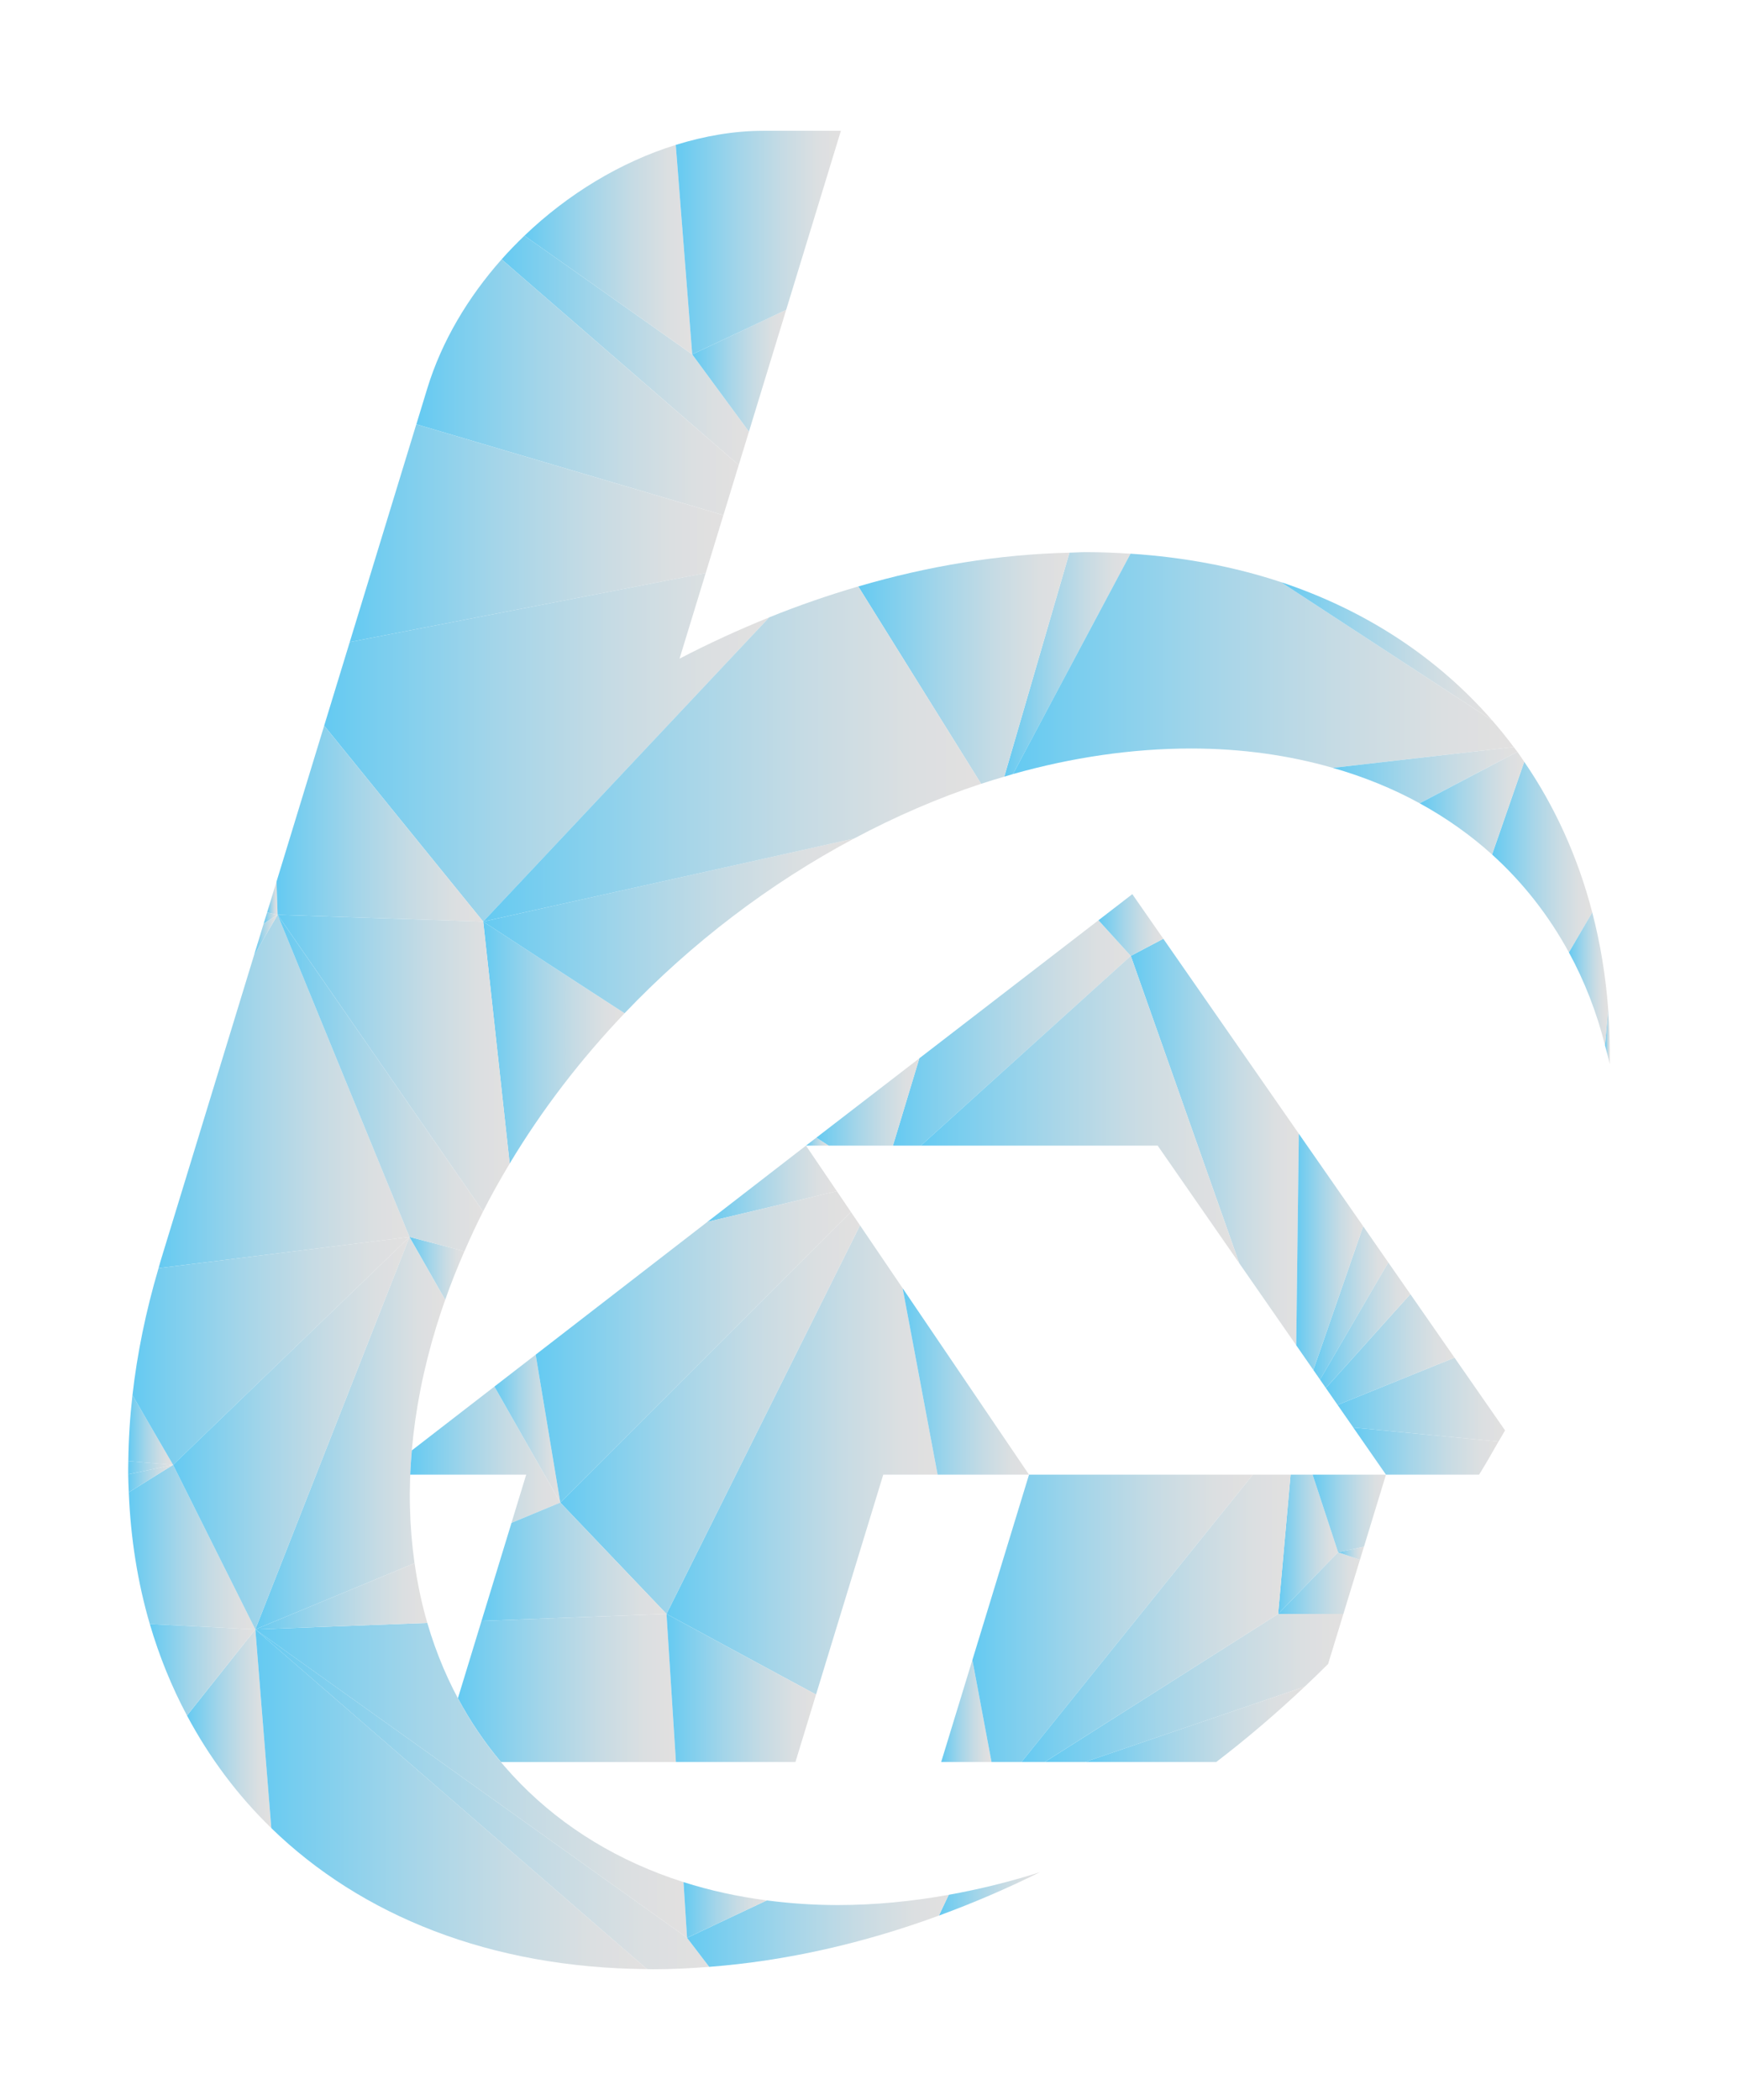 <?xml version="1.0" encoding="utf-8"?>
<!-- Generator: Adobe Illustrator 24.3.0, SVG Export Plug-In . SVG Version: 6.00 Build 0)  -->
<svg version="1.1" id="Layer_1" xmlns="http://www.w3.org/2000/svg" xmlns:xlink="http://www.w3.org/1999/xlink" x="0px" y="0px"
	 viewBox="0 0 562.88 679.98" style="enable-background:new 0 0 562.88 679.98;" xml:space="preserve">
<style type="text/css">
	.st0{fill:url(#SVGID_1_);}
	.st1{fill:url(#SVGID_2_);}
	.st2{fill:url(#SVGID_3_);}
	.st3{fill:url(#SVGID_4_);}
	.st4{fill:url(#SVGID_5_);}
	.st5{fill:url(#SVGID_6_);}
	.st6{fill:url(#SVGID_7_);}
	.st7{fill:url(#SVGID_8_);}
	.st8{fill:url(#SVGID_9_);}
	.st9{fill:url(#SVGID_10_);}
	.st10{fill:url(#SVGID_11_);}
	.st11{fill:url(#SVGID_12_);}
	.st12{fill:url(#SVGID_13_);}
	.st13{fill:url(#SVGID_14_);}
	.st14{fill:url(#SVGID_15_);}
	.st15{fill:url(#SVGID_16_);}
	.st16{fill:url(#SVGID_17_);}
	.st17{fill:url(#SVGID_18_);}
	.st18{fill:url(#SVGID_19_);}
	.st19{fill:url(#SVGID_20_);}
	.st20{fill:url(#SVGID_21_);}
	.st21{fill:url(#SVGID_22_);}
	.st22{fill:url(#SVGID_23_);}
	.st23{fill:url(#SVGID_24_);}
	.st24{fill:url(#SVGID_25_);}
	.st25{fill:url(#SVGID_26_);}
	.st26{fill:url(#SVGID_27_);}
	.st27{fill:url(#SVGID_28_);}
	.st28{fill:url(#SVGID_29_);}
	.st29{fill:url(#SVGID_30_);}
	.st30{fill:url(#SVGID_31_);}
	.st31{fill:url(#SVGID_32_);}
	.st32{fill:url(#SVGID_33_);}
	.st33{fill:url(#SVGID_34_);}
	.st34{fill:url(#SVGID_35_);}
	.st35{fill:url(#SVGID_36_);}
	.st36{fill:url(#SVGID_37_);}
	.st37{fill:url(#SVGID_38_);}
	.st38{fill:url(#SVGID_39_);}
	.st39{fill:url(#SVGID_40_);}
	.st40{fill:url(#SVGID_41_);}
	.st41{fill:url(#SVGID_42_);}
	.st42{fill:url(#SVGID_43_);}
	.st43{fill:url(#SVGID_44_);}
	.st44{fill:url(#SVGID_45_);}
	.st45{fill:url(#SVGID_46_);}
	.st46{fill:url(#SVGID_47_);}
	.st47{fill:url(#SVGID_48_);}
	.st48{fill:url(#SVGID_49_);}
	.st49{fill:url(#SVGID_50_);}
	.st50{fill:url(#SVGID_51_);}
	.st51{fill:url(#SVGID_52_);}
	.st52{fill:url(#SVGID_53_);}
	.st53{fill:url(#SVGID_54_);}
	.st54{fill:url(#SVGID_55_);}
	.st55{fill:url(#SVGID_56_);}
	.st56{fill:url(#SVGID_57_);}
	.st57{fill:url(#SVGID_58_);}
	.st58{fill:url(#SVGID_59_);}
	.st59{fill:url(#SVGID_60_);}
	.st60{fill:url(#SVGID_61_);}
	.st61{fill:url(#SVGID_62_);}
	.st62{fill:url(#SVGID_63_);}
	.st63{fill:url(#SVGID_64_);}
	.st64{fill:url(#SVGID_65_);}
	.st65{fill:url(#SVGID_66_);}
	.st66{fill:url(#SVGID_67_);}
	.st67{fill:url(#SVGID_68_);}
	.st68{fill:url(#SVGID_69_);}
	.st69{fill:url(#SVGID_70_);}
	.st70{fill:url(#SVGID_71_);}
	.st71{fill:url(#SVGID_72_);}
	.st72{fill:url(#SVGID_73_);}
	.st73{fill:url(#SVGID_74_);}
	.st74{fill:url(#SVGID_75_);}
	.st75{fill:url(#SVGID_76_);}
</style>
<g>
	<linearGradient id="SVGID_1_" gradientUnits="userSpaceOnUse" x1="86.503" y1="290.837" x2="89.906" y2="290.837">
		<stop  offset="0" style="stop-color:#64CAF2"/>
		<stop  offset="0.1" style="stop-color:#76CDEF"/>
		<stop  offset="0.389" style="stop-color:#A4D5E9"/>
		<stop  offset="0.647" style="stop-color:#C6DBE4"/>
		<stop  offset="0.859" style="stop-color:#DBDFE1"/>
		<stop  offset="1" style="stop-color:#E2E0E0"/>
	</linearGradient>
	<polygon class="st0" points="89.55,285.48 86.5,295.45 89.91,296.19 	"/>
	<linearGradient id="SVGID_2_" gradientUnits="userSpaceOnUse" x1="85.385" y1="297.275" x2="89.906" y2="297.275">
		<stop  offset="0" style="stop-color:#64CAF2"/>
		<stop  offset="0.1" style="stop-color:#76CDEF"/>
		<stop  offset="0.389" style="stop-color:#A4D5E9"/>
		<stop  offset="0.647" style="stop-color:#C6DBE4"/>
		<stop  offset="0.859" style="stop-color:#DBDFE1"/>
		<stop  offset="1" style="stop-color:#E2E0E0"/>
	</linearGradient>
	<polygon class="st1" points="86.5,295.45 85.38,299.1 89.91,296.19 	"/>
	<linearGradient id="SVGID_3_" gradientUnits="userSpaceOnUse" x1="41.561" y1="463.027" x2="56.059" y2="463.027">
		<stop  offset="0" style="stop-color:#64CAF2"/>
		<stop  offset="0.1" style="stop-color:#76CDEF"/>
		<stop  offset="0.389" style="stop-color:#A4D5E9"/>
		<stop  offset="0.647" style="stop-color:#C6DBE4"/>
		<stop  offset="0.859" style="stop-color:#DBDFE1"/>
		<stop  offset="1" style="stop-color:#E2E0E0"/>
	</linearGradient>
	<path class="st2" d="M42.9,451.75c-0.82,7.24-1.26,14.35-1.34,21.34l14.5,1.23L42.9,451.75z"/>
	<linearGradient id="SVGID_4_" gradientUnits="userSpaceOnUse" x1="433.202" y1="453.177" x2="487.442" y2="453.177">
		<stop  offset="0" style="stop-color:#64CAF2"/>
		<stop  offset="0.1" style="stop-color:#76CDEF"/>
		<stop  offset="0.389" style="stop-color:#A4D5E9"/>
		<stop  offset="0.647" style="stop-color:#C6DBE4"/>
		<stop  offset="0.859" style="stop-color:#DBDFE1"/>
		<stop  offset="1" style="stop-color:#E2E0E0"/>
	</linearGradient>
	<path class="st3" d="M438.3,462.24l47.03,4.51c0.69-1.21,1.44-2.39,2.11-3.6l-16.37-23.55l-37.87,15.3L438.3,462.24z"/>
	<linearGradient id="SVGID_5_" gradientUnits="userSpaceOnUse" x1="519.823" y1="335.664" x2="521.365" y2="335.664">
		<stop  offset="0" style="stop-color:#64CAF2"/>
		<stop  offset="0.1" style="stop-color:#76CDEF"/>
		<stop  offset="0.389" style="stop-color:#A4D5E9"/>
		<stop  offset="0.647" style="stop-color:#C6DBE4"/>
		<stop  offset="0.859" style="stop-color:#DBDFE1"/>
		<stop  offset="1" style="stop-color:#E2E0E0"/>
	</linearGradient>
	<path class="st4" d="M521.33,344.56c0.11-6.04-0.06-11.97-0.5-17.79l-1.02,11.72C520.33,340.51,520.91,342.5,521.33,344.56z"/>
	<linearGradient id="SVGID_6_" gradientUnits="userSpaceOnUse" x1="325.241" y1="215.122" x2="366.139" y2="215.122">
		<stop  offset="0" style="stop-color:#64CAF2"/>
		<stop  offset="0.1" style="stop-color:#76CDEF"/>
		<stop  offset="0.389" style="stop-color:#A4D5E9"/>
		<stop  offset="0.647" style="stop-color:#C6DBE4"/>
		<stop  offset="0.859" style="stop-color:#DBDFE1"/>
		<stop  offset="1" style="stop-color:#E2E0E0"/>
	</linearGradient>
	<path class="st5" d="M328.06,250.64l38.08-71.35c-4.77-0.31-9.59-0.51-14.53-0.51c-1.75,0-3.5,0.15-5.25,0.18l-21.11,72.52
		C326.18,251.2,327.12,250.9,328.06,250.64z"/>
	<linearGradient id="SVGID_7_" gradientUnits="userSpaceOnUse" x1="51.352" y1="353.406" x2="132.632" y2="353.406">
		<stop  offset="0" style="stop-color:#64CAF2"/>
		<stop  offset="0.1" style="stop-color:#76CDEF"/>
		<stop  offset="0.389" style="stop-color:#A4D5E9"/>
		<stop  offset="0.647" style="stop-color:#C6DBE4"/>
		<stop  offset="0.859" style="stop-color:#DBDFE1"/>
		<stop  offset="1" style="stop-color:#E2E0E0"/>
	</linearGradient>
	<path class="st6" d="M89.91,296.19l-7.65,13.14L52.03,408.2c-0.25,0.81-0.44,1.61-0.68,2.42l81.28-10.11L89.91,296.19z"/>
	<linearGradient id="SVGID_8_" gradientUnits="userSpaceOnUse" x1="82.693" y1="464.043" x2="144.188" y2="464.043">
		<stop  offset="0" style="stop-color:#64CAF2"/>
		<stop  offset="0.1" style="stop-color:#76CDEF"/>
		<stop  offset="0.389" style="stop-color:#A4D5E9"/>
		<stop  offset="0.647" style="stop-color:#C6DBE4"/>
		<stop  offset="0.859" style="stop-color:#DBDFE1"/>
		<stop  offset="1" style="stop-color:#E2E0E0"/>
	</linearGradient>
	<path class="st7" d="M82.69,527.58l51.57-21.44c-3.34-23.37-1.31-49.26,7.03-76.54c0.9-2.93,1.87-5.84,2.89-8.73l-11.56-20.35
		L82.69,527.58z"/>
	<linearGradient id="SVGID_9_" gradientUnits="userSpaceOnUse" x1="132.863" y1="471.016" x2="181.461" y2="471.016">
		<stop  offset="0" style="stop-color:#64CAF2"/>
		<stop  offset="0.1" style="stop-color:#76CDEF"/>
		<stop  offset="0.389" style="stop-color:#A4D5E9"/>
		<stop  offset="0.647" style="stop-color:#C6DBE4"/>
		<stop  offset="0.859" style="stop-color:#DBDFE1"/>
		<stop  offset="1" style="stop-color:#E2E0E0"/>
	</linearGradient>
	<path class="st8" d="M160.13,448.95l-26.74,20.67c-0.23,2.64-0.42,5.27-0.53,7.86h37.56l-4.77,15.61l15.81-6.57L160.13,448.95z"/>
	<linearGradient id="SVGID_10_" gradientUnits="userSpaceOnUse" x1="160.131" y1="462.571" x2="181.461" y2="462.571">
		<stop  offset="0" style="stop-color:#64CAF2"/>
		<stop  offset="0.1" style="stop-color:#76CDEF"/>
		<stop  offset="0.389" style="stop-color:#A4D5E9"/>
		<stop  offset="0.647" style="stop-color:#C6DBE4"/>
		<stop  offset="0.859" style="stop-color:#DBDFE1"/>
		<stop  offset="1" style="stop-color:#E2E0E0"/>
	</linearGradient>
	<polygon class="st9" points="173.48,438.63 160.13,448.95 181.46,486.52 	"/>
	<linearGradient id="SVGID_11_" gradientUnits="userSpaceOnUse" x1="132.632" y1="410.687" x2="150.408" y2="410.687">
		<stop  offset="0" style="stop-color:#64CAF2"/>
		<stop  offset="0.1" style="stop-color:#76CDEF"/>
		<stop  offset="0.389" style="stop-color:#A4D5E9"/>
		<stop  offset="0.647" style="stop-color:#C6DBE4"/>
		<stop  offset="0.859" style="stop-color:#DBDFE1"/>
		<stop  offset="1" style="stop-color:#E2E0E0"/>
	</linearGradient>
	<path class="st10" d="M144.19,420.86c1.86-5.3,3.96-10.53,6.22-15.71l-17.78-4.65L144.19,420.86z"/>
	<linearGradient id="SVGID_12_" gradientUnits="userSpaceOnUse" x1="304.824" y1="553.998" x2="321.119" y2="553.998">
		<stop  offset="0" style="stop-color:#64CAF2"/>
		<stop  offset="0.1" style="stop-color:#76CDEF"/>
		<stop  offset="0.389" style="stop-color:#A4D5E9"/>
		<stop  offset="0.647" style="stop-color:#C6DBE4"/>
		<stop  offset="0.859" style="stop-color:#DBDFE1"/>
		<stop  offset="1" style="stop-color:#E2E0E0"/>
	</linearGradient>
	<polygon class="st11" points="304.82,570.51 321.12,570.51 314.92,537.49 	"/>
	<linearGradient id="SVGID_13_" gradientUnits="userSpaceOnUse" x1="215.863" y1="472.714" x2="303.66" y2="472.714">
		<stop  offset="0" style="stop-color:#64CAF2"/>
		<stop  offset="0.1" style="stop-color:#76CDEF"/>
		<stop  offset="0.389" style="stop-color:#A4D5E9"/>
		<stop  offset="0.647" style="stop-color:#C6DBE4"/>
		<stop  offset="0.859" style="stop-color:#DBDFE1"/>
		<stop  offset="1" style="stop-color:#E2E0E0"/>
	</linearGradient>
	<polygon class="st12" points="278.53,396.75 215.86,522.58 264.29,548.68 286.06,477.48 303.66,477.48 292.33,417.1 	"/>
	<g>
		<linearGradient id="SVGID_14_" gradientUnits="userSpaceOnUse" x1="162.456" y1="113.447" x2="242.555" y2="113.447">
			<stop  offset="0" style="stop-color:#64CAF2"/>
			<stop  offset="0.1" style="stop-color:#76CDEF"/>
			<stop  offset="0.389" style="stop-color:#A4D5E9"/>
			<stop  offset="0.647" style="stop-color:#C6DBE4"/>
			<stop  offset="0.859" style="stop-color:#DBDFE1"/>
			<stop  offset="1" style="stop-color:#E2E0E0"/>
		</linearGradient>
		<path class="st13" d="M242.56,139.76l-18.37-25.01l-54.35-38.43c-2.56,2.46-5.03,5-7.38,7.65l76.79,66.6L242.56,139.76z"/>
		<linearGradient id="SVGID_15_" gradientUnits="userSpaceOnUse" x1="82.258" y1="302.762" x2="89.906" y2="302.762">
			<stop  offset="0" style="stop-color:#64CAF2"/>
			<stop  offset="0.1" style="stop-color:#76CDEF"/>
			<stop  offset="0.389" style="stop-color:#A4D5E9"/>
			<stop  offset="0.647" style="stop-color:#C6DBE4"/>
			<stop  offset="0.859" style="stop-color:#DBDFE1"/>
			<stop  offset="1" style="stop-color:#E2E0E0"/>
		</linearGradient>
		<polygon class="st14" points="85.38,299.1 82.26,309.33 89.91,296.19 		"/>
		<linearGradient id="SVGID_16_" gradientUnits="userSpaceOnUse" x1="429.404" y1="436.96" x2="471.069" y2="436.96">
			<stop  offset="0" style="stop-color:#64CAF2"/>
			<stop  offset="0.1" style="stop-color:#76CDEF"/>
			<stop  offset="0.389" style="stop-color:#A4D5E9"/>
			<stop  offset="0.647" style="stop-color:#C6DBE4"/>
			<stop  offset="0.859" style="stop-color:#DBDFE1"/>
			<stop  offset="1" style="stop-color:#E2E0E0"/>
		</linearGradient>
		<polygon class="st15" points="429.4,449.43 433.2,454.9 471.07,439.6 456.76,419.02 		"/>
		<linearGradient id="SVGID_17_" gradientUnits="userSpaceOnUse" x1="113.271" y1="172.634" x2="234.285" y2="172.634">
			<stop  offset="0" style="stop-color:#64CAF2"/>
			<stop  offset="0.1" style="stop-color:#76CDEF"/>
			<stop  offset="0.389" style="stop-color:#A4D5E9"/>
			<stop  offset="0.647" style="stop-color:#C6DBE4"/>
			<stop  offset="0.859" style="stop-color:#DBDFE1"/>
			<stop  offset="1" style="stop-color:#E2E0E0"/>
		</linearGradient>
		<polygon class="st16" points="234.28,166.81 134.83,137.38 113.27,207.89 228.56,185.53 		"/>
		<linearGradient id="SVGID_18_" gradientUnits="userSpaceOnUse" x1="42.898" y1="437.409" x2="132.632" y2="437.409">
			<stop  offset="0" style="stop-color:#64CAF2"/>
			<stop  offset="0.1" style="stop-color:#76CDEF"/>
			<stop  offset="0.389" style="stop-color:#A4D5E9"/>
			<stop  offset="0.647" style="stop-color:#C6DBE4"/>
			<stop  offset="0.859" style="stop-color:#DBDFE1"/>
			<stop  offset="1" style="stop-color:#E2E0E0"/>
		</linearGradient>
		<path class="st17" d="M132.63,400.51l-81.28,10.11c-4.15,14.05-6.94,27.79-8.45,41.13l13.16,22.56L132.63,400.51z"/>
		<linearGradient id="SVGID_19_" gradientUnits="userSpaceOnUse" x1="82.693" y1="582.601" x2="229.691" y2="582.601">
			<stop  offset="0" style="stop-color:#64CAF2"/>
			<stop  offset="0.1" style="stop-color:#76CDEF"/>
			<stop  offset="0.389" style="stop-color:#A4D5E9"/>
			<stop  offset="0.647" style="stop-color:#C6DBE4"/>
			<stop  offset="0.859" style="stop-color:#DBDFE1"/>
			<stop  offset="1" style="stop-color:#E2E0E0"/>
		</linearGradient>
		<path class="st18" d="M222.52,627.45L82.69,527.58l126.84,110c0.6,0,1.18,0.05,1.78,0.05c6.11,0,12.24-0.31,18.37-0.78
			L222.52,627.45z"/>
		<linearGradient id="SVGID_20_" gradientUnits="userSpaceOnUse" x1="304.074" y1="613.227" x2="336.789" y2="613.227">
			<stop  offset="0" style="stop-color:#64CAF2"/>
			<stop  offset="0.1" style="stop-color:#76CDEF"/>
			<stop  offset="0.389" style="stop-color:#A4D5E9"/>
			<stop  offset="0.647" style="stop-color:#C6DBE4"/>
			<stop  offset="0.859" style="stop-color:#DBDFE1"/>
			<stop  offset="1" style="stop-color:#E2E0E0"/>
		</linearGradient>
		<path class="st19" d="M336.79,606.2c-9.76,3.11-19.63,5.54-29.53,7.32l-3.19,6.74C315.14,616.2,326.08,611.52,336.79,606.2z"/>
		<linearGradient id="SVGID_21_" gradientUnits="userSpaceOnUse" x1="289.186" y1="334.456" x2="366.234" y2="334.456">
			<stop  offset="0" style="stop-color:#64CAF2"/>
			<stop  offset="0.1" style="stop-color:#76CDEF"/>
			<stop  offset="0.389" style="stop-color:#A4D5E9"/>
			<stop  offset="0.647" style="stop-color:#C6DBE4"/>
			<stop  offset="0.859" style="stop-color:#DBDFE1"/>
			<stop  offset="1" style="stop-color:#E2E0E0"/>
		</linearGradient>
		<polygon class="st20" points="298.24,370.94 366.23,309.51 355.76,297.97 297.75,342.66 289.19,370.94 		"/>
	</g>
	<linearGradient id="SVGID_22_" gradientUnits="userSpaceOnUse" x1="366.234" y1="369.778" x2="420.651" y2="369.778">
		<stop  offset="0" style="stop-color:#64CAF2"/>
		<stop  offset="0.1" style="stop-color:#76CDEF"/>
		<stop  offset="0.389" style="stop-color:#A4D5E9"/>
		<stop  offset="0.647" style="stop-color:#C6DBE4"/>
		<stop  offset="0.859" style="stop-color:#DBDFE1"/>
		<stop  offset="1" style="stop-color:#E2E0E0"/>
	</linearGradient>
	<polygon class="st21" points="401.35,409.01 419.81,435.6 420.65,367.09 376.76,303.96 366.23,309.51 	"/>
	<linearGradient id="SVGID_23_" gradientUnits="userSpaceOnUse" x1="366.234" y1="306.724" x2="376.757" y2="306.724">
		<stop  offset="0" style="stop-color:#64CAF2"/>
		<stop  offset="0.1" style="stop-color:#76CDEF"/>
		<stop  offset="0.389" style="stop-color:#A4D5E9"/>
		<stop  offset="0.647" style="stop-color:#C6DBE4"/>
		<stop  offset="0.859" style="stop-color:#DBDFE1"/>
		<stop  offset="1" style="stop-color:#E2E0E0"/>
	</linearGradient>
	<polygon class="st22" points="376.76,303.96 376.75,303.94 366.23,309.51 	"/>
	<linearGradient id="SVGID_24_" gradientUnits="userSpaceOnUse" x1="413.954" y1="500.031" x2="433.375" y2="500.031">
		<stop  offset="0" style="stop-color:#64CAF2"/>
		<stop  offset="0.1" style="stop-color:#76CDEF"/>
		<stop  offset="0.389" style="stop-color:#A4D5E9"/>
		<stop  offset="0.647" style="stop-color:#C6DBE4"/>
		<stop  offset="0.859" style="stop-color:#DBDFE1"/>
		<stop  offset="1" style="stop-color:#E2E0E0"/>
	</linearGradient>
	<polygon class="st23" points="433.37,502.61 425.11,477.48 417.98,477.48 413.95,522.58 	"/>
	<linearGradient id="SVGID_25_" gradientUnits="userSpaceOnUse" x1="328.057" y1="214.959" x2="490.233" y2="214.959">
		<stop  offset="0" style="stop-color:#64CAF2"/>
		<stop  offset="0.1" style="stop-color:#76CDEF"/>
		<stop  offset="0.389" style="stop-color:#A4D5E9"/>
		<stop  offset="0.647" style="stop-color:#C6DBE4"/>
		<stop  offset="0.859" style="stop-color:#DBDFE1"/>
		<stop  offset="1" style="stop-color:#E2E0E0"/>
	</linearGradient>
	<path class="st24" d="M385.78,242.36c16.54,0,31.85,2.24,45.88,6.27l58.57-6.76c-2.21-2.97-4.54-5.84-6.97-8.63l-68.38-44.75
		c-14.96-4.96-31.27-8.08-48.74-9.21l-38.08,71.35C347.15,245.26,366.57,242.36,385.78,242.36z"/>
	<linearGradient id="SVGID_26_" gradientUnits="userSpaceOnUse" x1="298.238" y1="359.258" x2="401.351" y2="359.258">
		<stop  offset="0" style="stop-color:#64CAF2"/>
		<stop  offset="0.1" style="stop-color:#76CDEF"/>
		<stop  offset="0.389" style="stop-color:#A4D5E9"/>
		<stop  offset="0.647" style="stop-color:#C6DBE4"/>
		<stop  offset="0.859" style="stop-color:#DBDFE1"/>
		<stop  offset="1" style="stop-color:#E2E0E0"/>
	</linearGradient>
	<polygon class="st25" points="298.24,370.94 374.93,370.94 401.35,409.01 366.23,309.51 	"/>
	<linearGradient id="SVGID_27_" gradientUnits="userSpaceOnUse" x1="413.954" y1="512.595" x2="440.443" y2="512.595">
		<stop  offset="0" style="stop-color:#64CAF2"/>
		<stop  offset="0.1" style="stop-color:#76CDEF"/>
		<stop  offset="0.389" style="stop-color:#A4D5E9"/>
		<stop  offset="0.647" style="stop-color:#C6DBE4"/>
		<stop  offset="0.859" style="stop-color:#DBDFE1"/>
		<stop  offset="1" style="stop-color:#E2E0E0"/>
	</linearGradient>
	<polygon class="st26" points="413.95,522.58 435.08,522.58 440.44,505.05 433.37,502.61 	"/>
	<linearGradient id="SVGID_28_" gradientUnits="userSpaceOnUse" x1="338.373" y1="546.547" x2="435.084" y2="546.547">
		<stop  offset="0" style="stop-color:#64CAF2"/>
		<stop  offset="0.1" style="stop-color:#76CDEF"/>
		<stop  offset="0.389" style="stop-color:#A4D5E9"/>
		<stop  offset="0.647" style="stop-color:#C6DBE4"/>
		<stop  offset="0.859" style="stop-color:#DBDFE1"/>
		<stop  offset="1" style="stop-color:#E2E0E0"/>
	</linearGradient>
	<path class="st27" d="M338.37,570.51h13.07l71.13-24.41c2.55-2.41,5.08-4.84,7.56-7.32l4.95-16.2h-21.13L338.37,570.51z"/>
	<linearGradient id="SVGID_29_" gradientUnits="userSpaceOnUse" x1="156.492" y1="337.582" x2="202.275" y2="337.582">
		<stop  offset="0" style="stop-color:#64CAF2"/>
		<stop  offset="0.1" style="stop-color:#76CDEF"/>
		<stop  offset="0.389" style="stop-color:#A4D5E9"/>
		<stop  offset="0.647" style="stop-color:#C6DBE4"/>
		<stop  offset="0.859" style="stop-color:#DBDFE1"/>
		<stop  offset="1" style="stop-color:#E2E0E0"/>
	</linearGradient>
	<path class="st28" d="M165.07,376.75c10.44-17.42,23.01-33.76,37.21-48.67l-45.78-29.67L165.07,376.75z"/>
	<linearGradient id="SVGID_30_" gradientUnits="userSpaceOnUse" x1="261.032" y1="369.643" x2="268.407" y2="369.643">
		<stop  offset="0" style="stop-color:#64CAF2"/>
		<stop  offset="0.1" style="stop-color:#76CDEF"/>
		<stop  offset="0.389" style="stop-color:#A4D5E9"/>
		<stop  offset="0.647" style="stop-color:#C6DBE4"/>
		<stop  offset="0.859" style="stop-color:#DBDFE1"/>
		<stop  offset="1" style="stop-color:#E2E0E0"/>
	</linearGradient>
	<polygon class="st29" points="264.4,368.35 261.03,370.94 268.41,370.94 	"/>
	<linearGradient id="SVGID_31_" gradientUnits="userSpaceOnUse" x1="229.096" y1="383.286" x2="271.034" y2="383.286">
		<stop  offset="0" style="stop-color:#64CAF2"/>
		<stop  offset="0.1" style="stop-color:#76CDEF"/>
		<stop  offset="0.389" style="stop-color:#A4D5E9"/>
		<stop  offset="0.647" style="stop-color:#C6DBE4"/>
		<stop  offset="0.859" style="stop-color:#DBDFE1"/>
		<stop  offset="1" style="stop-color:#E2E0E0"/>
	</linearGradient>
	<polygon class="st30" points="261.03,370.94 229.1,395.63 271.03,385.69 	"/>
	<linearGradient id="SVGID_32_" gradientUnits="userSpaceOnUse" x1="169.836" y1="80.833" x2="224.186" y2="80.833">
		<stop  offset="0" style="stop-color:#64CAF2"/>
		<stop  offset="0.1" style="stop-color:#76CDEF"/>
		<stop  offset="0.389" style="stop-color:#A4D5E9"/>
		<stop  offset="0.647" style="stop-color:#C6DBE4"/>
		<stop  offset="0.859" style="stop-color:#DBDFE1"/>
		<stop  offset="1" style="stop-color:#E2E0E0"/>
	</linearGradient>
	<path class="st31" d="M218.86,46.92c-17.87,5.55-34.94,15.91-49.02,29.4l54.35,38.43L218.86,46.92z"/>
	<linearGradient id="SVGID_33_" gradientUnits="userSpaceOnUse" x1="41.516" y1="475.231" x2="56.059" y2="475.231">
		<stop  offset="0" style="stop-color:#64CAF2"/>
		<stop  offset="0.1" style="stop-color:#76CDEF"/>
		<stop  offset="0.389" style="stop-color:#A4D5E9"/>
		<stop  offset="0.647" style="stop-color:#C6DBE4"/>
		<stop  offset="0.859" style="stop-color:#DBDFE1"/>
		<stop  offset="1" style="stop-color:#E2E0E0"/>
	</linearGradient>
	<path class="st32" d="M41.56,473.08c-0.02,1.43-0.06,2.88-0.04,4.3l14.54-3.07L41.56,473.08z"/>
	<linearGradient id="SVGID_34_" gradientUnits="userSpaceOnUse" x1="41.709" y1="500.942" x2="82.693" y2="500.942">
		<stop  offset="0" style="stop-color:#64CAF2"/>
		<stop  offset="0.1" style="stop-color:#76CDEF"/>
		<stop  offset="0.389" style="stop-color:#A4D5E9"/>
		<stop  offset="0.647" style="stop-color:#C6DBE4"/>
		<stop  offset="0.859" style="stop-color:#DBDFE1"/>
		<stop  offset="1" style="stop-color:#E2E0E0"/>
	</linearGradient>
	<path class="st33" d="M56.06,474.31l-14.35,8.89c0.6,14.98,2.89,29.26,6.81,42.65l34.17,1.72L56.06,474.31z"/>
	<linearGradient id="SVGID_35_" gradientUnits="userSpaceOnUse" x1="425.109" y1="490.043" x2="448.873" y2="490.043">
		<stop  offset="0" style="stop-color:#64CAF2"/>
		<stop  offset="0.1" style="stop-color:#76CDEF"/>
		<stop  offset="0.389" style="stop-color:#A4D5E9"/>
		<stop  offset="0.647" style="stop-color:#C6DBE4"/>
		<stop  offset="0.859" style="stop-color:#DBDFE1"/>
		<stop  offset="1" style="stop-color:#E2E0E0"/>
	</linearGradient>
	<polygon class="st34" points="433.37,502.61 441.74,500.82 448.87,477.48 425.11,477.48 	"/>
	<linearGradient id="SVGID_36_" gradientUnits="userSpaceOnUse" x1="438.296" y1="469.86" x2="485.328" y2="469.86">
		<stop  offset="0" style="stop-color:#64CAF2"/>
		<stop  offset="0.1" style="stop-color:#76CDEF"/>
		<stop  offset="0.389" style="stop-color:#A4D5E9"/>
		<stop  offset="0.647" style="stop-color:#C6DBE4"/>
		<stop  offset="0.859" style="stop-color:#DBDFE1"/>
		<stop  offset="1" style="stop-color:#E2E0E0"/>
	</linearGradient>
	<path class="st35" d="M448.87,477.48h30.16c2.2-3.53,4.24-7.13,6.29-10.73l-47.03-4.51L448.87,477.48z"/>
	<linearGradient id="SVGID_37_" gradientUnits="userSpaceOnUse" x1="224.186" y1="120.032" x2="254.616" y2="120.032">
		<stop  offset="0" style="stop-color:#64CAF2"/>
		<stop  offset="0.1" style="stop-color:#76CDEF"/>
		<stop  offset="0.389" style="stop-color:#A4D5E9"/>
		<stop  offset="0.647" style="stop-color:#C6DBE4"/>
		<stop  offset="0.859" style="stop-color:#DBDFE1"/>
		<stop  offset="1" style="stop-color:#E2E0E0"/>
	</linearGradient>
	<polygon class="st36" points="242.56,139.76 254.62,100.31 224.19,114.75 	"/>
	<linearGradient id="SVGID_38_" gradientUnits="userSpaceOnUse" x1="431.666" y1="250.976" x2="491.419" y2="250.976">
		<stop  offset="0" style="stop-color:#64CAF2"/>
		<stop  offset="0.1" style="stop-color:#76CDEF"/>
		<stop  offset="0.389" style="stop-color:#A4D5E9"/>
		<stop  offset="0.647" style="stop-color:#C6DBE4"/>
		<stop  offset="0.859" style="stop-color:#DBDFE1"/>
		<stop  offset="1" style="stop-color:#E2E0E0"/>
	</linearGradient>
	<path class="st37" d="M459.76,260.08l31.66-16.66c-0.38-0.53-0.8-1.03-1.19-1.55l-58.57,6.76
		C441.74,251.52,451.13,255.35,459.76,260.08z"/>
	<linearGradient id="SVGID_39_" gradientUnits="userSpaceOnUse" x1="355.756" y1="299.516" x2="376.746" y2="299.516">
		<stop  offset="0" style="stop-color:#64CAF2"/>
		<stop  offset="0.1" style="stop-color:#76CDEF"/>
		<stop  offset="0.389" style="stop-color:#A4D5E9"/>
		<stop  offset="0.647" style="stop-color:#C6DBE4"/>
		<stop  offset="0.859" style="stop-color:#DBDFE1"/>
		<stop  offset="1" style="stop-color:#E2E0E0"/>
	</linearGradient>
	<polygon class="st38" points="376.75,303.94 366.72,289.52 355.76,297.97 366.23,309.51 	"/>
	<linearGradient id="SVGID_40_" gradientUnits="userSpaceOnUse" x1="148.296" y1="546.547" x2="218.907" y2="546.547">
		<stop  offset="0" style="stop-color:#64CAF2"/>
		<stop  offset="0.1" style="stop-color:#76CDEF"/>
		<stop  offset="0.389" style="stop-color:#A4D5E9"/>
		<stop  offset="0.647" style="stop-color:#C6DBE4"/>
		<stop  offset="0.859" style="stop-color:#DBDFE1"/>
		<stop  offset="1" style="stop-color:#E2E0E0"/>
	</linearGradient>
	<path class="st39" d="M155.95,524.83l-7.65,25.04c3.95,7.4,8.62,14.29,13.94,20.65h56.67l-3.04-47.93L155.95,524.83z"/>
	<linearGradient id="SVGID_41_" gradientUnits="userSpaceOnUse" x1="82.693" y1="576.47" x2="222.522" y2="576.47">
		<stop  offset="0" style="stop-color:#64CAF2"/>
		<stop  offset="0.1" style="stop-color:#76CDEF"/>
		<stop  offset="0.389" style="stop-color:#A4D5E9"/>
		<stop  offset="0.647" style="stop-color:#C6DBE4"/>
		<stop  offset="0.859" style="stop-color:#DBDFE1"/>
		<stop  offset="1" style="stop-color:#E2E0E0"/>
	</linearGradient>
	<path class="st40" d="M222.52,627.45l-1.15-18.04c-41.88-13.31-71.25-43.72-82.98-83.92l-55.71,2.09L222.52,627.45z"/>
	<linearGradient id="SVGID_42_" gradientUnits="userSpaceOnUse" x1="222.522" y1="625.181" x2="307.26" y2="625.181">
		<stop  offset="0" style="stop-color:#64CAF2"/>
		<stop  offset="0.1" style="stop-color:#76CDEF"/>
		<stop  offset="0.389" style="stop-color:#A4D5E9"/>
		<stop  offset="0.647" style="stop-color:#C6DBE4"/>
		<stop  offset="0.859" style="stop-color:#DBDFE1"/>
		<stop  offset="1" style="stop-color:#E2E0E0"/>
	</linearGradient>
	<path class="st41" d="M229.69,636.85c24.96-1.92,50.01-7.64,74.38-16.59l3.19-6.74c-11.98,2.15-24.01,3.32-35.97,3.32
		c-7.93,0-15.57-0.55-22.95-1.51l-25.82,12.13L229.69,636.85z"/>
	<linearGradient id="SVGID_43_" gradientUnits="userSpaceOnUse" x1="104.994" y1="241.973" x2="249.14" y2="241.973">
		<stop  offset="0" style="stop-color:#64CAF2"/>
		<stop  offset="0.1" style="stop-color:#76CDEF"/>
		<stop  offset="0.389" style="stop-color:#A4D5E9"/>
		<stop  offset="0.647" style="stop-color:#C6DBE4"/>
		<stop  offset="0.859" style="stop-color:#DBDFE1"/>
		<stop  offset="1" style="stop-color:#E2E0E0"/>
	</linearGradient>
	<path class="st42" d="M249.14,199.89c-9.83,3.98-19.54,8.41-29.06,13.38l8.48-27.74l-115.29,22.36l-8.28,27.07l51.5,63.45
		L249.14,199.89z"/>
	<linearGradient id="SVGID_44_" gradientUnits="userSpaceOnUse" x1="218.859" y1="78.55" x2="272.335" y2="78.55">
		<stop  offset="0" style="stop-color:#64CAF2"/>
		<stop  offset="0.1" style="stop-color:#76CDEF"/>
		<stop  offset="0.389" style="stop-color:#A4D5E9"/>
		<stop  offset="0.647" style="stop-color:#C6DBE4"/>
		<stop  offset="0.859" style="stop-color:#DBDFE1"/>
		<stop  offset="1" style="stop-color:#E2E0E0"/>
	</linearGradient>
	<path class="st43" d="M254.62,100.31l17.72-57.96h-25.05c-9.48,0-19.05,1.66-28.43,4.57l5.33,67.83L254.62,100.31z"/>
	<linearGradient id="SVGID_45_" gradientUnits="userSpaceOnUse" x1="60.557" y1="559.752" x2="87.867" y2="559.752">
		<stop  offset="0" style="stop-color:#64CAF2"/>
		<stop  offset="0.1" style="stop-color:#76CDEF"/>
		<stop  offset="0.389" style="stop-color:#A4D5E9"/>
		<stop  offset="0.647" style="stop-color:#C6DBE4"/>
		<stop  offset="0.859" style="stop-color:#DBDFE1"/>
		<stop  offset="1" style="stop-color:#E2E0E0"/>
	</linearGradient>
	<path class="st44" d="M60.56,555.48c7.23,13.57,16.37,25.82,27.31,36.45l-5.17-64.35L60.56,555.48z"/>
	<linearGradient id="SVGID_46_" gradientUnits="userSpaceOnUse" x1="414.882" y1="210.866" x2="483.264" y2="210.866">
		<stop  offset="0" style="stop-color:#64CAF2"/>
		<stop  offset="0.1" style="stop-color:#76CDEF"/>
		<stop  offset="0.389" style="stop-color:#A4D5E9"/>
		<stop  offset="0.647" style="stop-color:#C6DBE4"/>
		<stop  offset="0.859" style="stop-color:#DBDFE1"/>
		<stop  offset="1" style="stop-color:#E2E0E0"/>
	</linearGradient>
	<path class="st45" d="M414.88,188.49l68.38,44.75C465.71,213.11,442.6,197.69,414.88,188.49z"/>
	<linearGradient id="SVGID_47_" gradientUnits="userSpaceOnUse" x1="277.98" y1="216.365" x2="346.355" y2="216.365">
		<stop  offset="0" style="stop-color:#64CAF2"/>
		<stop  offset="0.1" style="stop-color:#76CDEF"/>
		<stop  offset="0.389" style="stop-color:#A4D5E9"/>
		<stop  offset="0.647" style="stop-color:#C6DBE4"/>
		<stop  offset="0.859" style="stop-color:#DBDFE1"/>
		<stop  offset="1" style="stop-color:#E2E0E0"/>
	</linearGradient>
	<path class="st46" d="M325.24,251.48l21.11-72.52c-22.81,0.51-45.78,4.3-68.38,10.93l39.78,63.9
		C320.24,252.96,322.74,252.21,325.24,251.48z"/>
	<linearGradient id="SVGID_48_" gradientUnits="userSpaceOnUse" x1="89.55" y1="266.69" x2="156.492" y2="266.69">
		<stop  offset="0" style="stop-color:#64CAF2"/>
		<stop  offset="0.1" style="stop-color:#76CDEF"/>
		<stop  offset="0.389" style="stop-color:#A4D5E9"/>
		<stop  offset="0.647" style="stop-color:#C6DBE4"/>
		<stop  offset="0.859" style="stop-color:#DBDFE1"/>
		<stop  offset="1" style="stop-color:#E2E0E0"/>
	</linearGradient>
	<polygon class="st47" points="156.49,298.41 104.99,234.97 89.55,285.48 89.91,296.19 	"/>
	<linearGradient id="SVGID_49_" gradientUnits="userSpaceOnUse" x1="89.906" y1="350.676" x2="156.448" y2="350.676">
		<stop  offset="0" style="stop-color:#64CAF2"/>
		<stop  offset="0.1" style="stop-color:#76CDEF"/>
		<stop  offset="0.389" style="stop-color:#A4D5E9"/>
		<stop  offset="0.647" style="stop-color:#C6DBE4"/>
		<stop  offset="0.859" style="stop-color:#DBDFE1"/>
		<stop  offset="1" style="stop-color:#E2E0E0"/>
	</linearGradient>
	<path class="st48" d="M132.63,400.51l17.78,4.65c1.9-4.34,3.88-8.66,6.04-12.9l-66.54-96.06L132.63,400.51z"/>
	<linearGradient id="SVGID_50_" gradientUnits="userSpaceOnUse" x1="56.059" y1="464.043" x2="132.632" y2="464.043">
		<stop  offset="0" style="stop-color:#64CAF2"/>
		<stop  offset="0.1" style="stop-color:#76CDEF"/>
		<stop  offset="0.389" style="stop-color:#A4D5E9"/>
		<stop  offset="0.647" style="stop-color:#C6DBE4"/>
		<stop  offset="0.859" style="stop-color:#DBDFE1"/>
		<stop  offset="1" style="stop-color:#E2E0E0"/>
	</linearGradient>
	<polygon class="st49" points="56.06,474.31 82.69,527.58 132.63,400.51 	"/>
	<linearGradient id="SVGID_51_" gradientUnits="userSpaceOnUse" x1="215.863" y1="546.547" x2="264.292" y2="546.547">
		<stop  offset="0" style="stop-color:#64CAF2"/>
		<stop  offset="0.1" style="stop-color:#76CDEF"/>
		<stop  offset="0.389" style="stop-color:#A4D5E9"/>
		<stop  offset="0.647" style="stop-color:#C6DBE4"/>
		<stop  offset="0.859" style="stop-color:#DBDFE1"/>
		<stop  offset="1" style="stop-color:#E2E0E0"/>
	</linearGradient>
	<polygon class="st50" points="218.91,570.51 257.62,570.51 264.29,548.68 215.86,522.58 	"/>
	<linearGradient id="SVGID_52_" gradientUnits="userSpaceOnUse" x1="221.376" y1="618.431" x2="248.345" y2="618.431">
		<stop  offset="0" style="stop-color:#64CAF2"/>
		<stop  offset="0.1" style="stop-color:#76CDEF"/>
		<stop  offset="0.389" style="stop-color:#A4D5E9"/>
		<stop  offset="0.647" style="stop-color:#C6DBE4"/>
		<stop  offset="0.859" style="stop-color:#DBDFE1"/>
		<stop  offset="1" style="stop-color:#E2E0E0"/>
	</linearGradient>
	<path class="st51" d="M248.34,615.33c-9.48-1.23-18.48-3.22-26.97-5.92l1.15,18.04L248.34,615.33z"/>
	<linearGradient id="SVGID_53_" gradientUnits="userSpaceOnUse" x1="181.461" y1="457.49" x2="278.531" y2="457.49">
		<stop  offset="0" style="stop-color:#64CAF2"/>
		<stop  offset="0.1" style="stop-color:#76CDEF"/>
		<stop  offset="0.389" style="stop-color:#A4D5E9"/>
		<stop  offset="0.647" style="stop-color:#C6DBE4"/>
		<stop  offset="0.859" style="stop-color:#DBDFE1"/>
		<stop  offset="1" style="stop-color:#E2E0E0"/>
	</linearGradient>
	<polygon class="st52" points="215.86,522.58 278.53,396.75 275.58,392.4 181.46,486.52 	"/>
	<linearGradient id="SVGID_54_" gradientUnits="userSpaceOnUse" x1="156.492" y1="299.79" x2="276.612" y2="299.79">
		<stop  offset="0" style="stop-color:#64CAF2"/>
		<stop  offset="0.1" style="stop-color:#76CDEF"/>
		<stop  offset="0.389" style="stop-color:#A4D5E9"/>
		<stop  offset="0.647" style="stop-color:#C6DBE4"/>
		<stop  offset="0.859" style="stop-color:#DBDFE1"/>
		<stop  offset="1" style="stop-color:#E2E0E0"/>
	</linearGradient>
	<path class="st53" d="M202.28,328.08c21.65-22.73,47.04-42.06,74.34-56.59l-120.12,26.92L202.28,328.08z"/>
	<linearGradient id="SVGID_55_" gradientUnits="userSpaceOnUse" x1="264.402" y1="356.799" x2="297.749" y2="356.799">
		<stop  offset="0" style="stop-color:#64CAF2"/>
		<stop  offset="0.1" style="stop-color:#76CDEF"/>
		<stop  offset="0.389" style="stop-color:#A4D5E9"/>
		<stop  offset="0.647" style="stop-color:#C6DBE4"/>
		<stop  offset="0.859" style="stop-color:#DBDFE1"/>
		<stop  offset="1" style="stop-color:#E2E0E0"/>
	</linearGradient>
	<polygon class="st54" points="289.19,370.94 297.75,342.66 264.4,368.35 268.41,370.94 	"/>
	<linearGradient id="SVGID_56_" gradientUnits="userSpaceOnUse" x1="292.327" y1="447.289" x2="333.266" y2="447.289">
		<stop  offset="0" style="stop-color:#64CAF2"/>
		<stop  offset="0.1" style="stop-color:#76CDEF"/>
		<stop  offset="0.389" style="stop-color:#A4D5E9"/>
		<stop  offset="0.647" style="stop-color:#C6DBE4"/>
		<stop  offset="0.859" style="stop-color:#DBDFE1"/>
		<stop  offset="1" style="stop-color:#E2E0E0"/>
	</linearGradient>
	<polygon class="st55" points="303.66,477.48 333.27,477.48 292.33,417.1 	"/>
	<linearGradient id="SVGID_57_" gradientUnits="userSpaceOnUse" x1="314.921" y1="523.996" x2="405.773" y2="523.996">
		<stop  offset="0" style="stop-color:#64CAF2"/>
		<stop  offset="0.1" style="stop-color:#76CDEF"/>
		<stop  offset="0.389" style="stop-color:#A4D5E9"/>
		<stop  offset="0.647" style="stop-color:#C6DBE4"/>
		<stop  offset="0.859" style="stop-color:#DBDFE1"/>
		<stop  offset="1" style="stop-color:#E2E0E0"/>
	</linearGradient>
	<polygon class="st56" points="333.27,477.48 314.92,537.49 321.12,570.51 330.83,570.51 405.77,477.48 	"/>
	<linearGradient id="SVGID_58_" gradientUnits="userSpaceOnUse" x1="351.441" y1="558.305" x2="422.567" y2="558.305">
		<stop  offset="0" style="stop-color:#64CAF2"/>
		<stop  offset="0.1" style="stop-color:#76CDEF"/>
		<stop  offset="0.389" style="stop-color:#A4D5E9"/>
		<stop  offset="0.647" style="stop-color:#C6DBE4"/>
		<stop  offset="0.859" style="stop-color:#DBDFE1"/>
		<stop  offset="1" style="stop-color:#E2E0E0"/>
	</linearGradient>
	<path class="st57" d="M393.91,570.51c9.96-7.61,19.52-15.79,28.66-24.41l-71.13,24.41H393.91z"/>
	<linearGradient id="SVGID_59_" gradientUnits="userSpaceOnUse" x1="483.232" y1="277.527" x2="515.677" y2="277.527">
		<stop  offset="0" style="stop-color:#64CAF2"/>
		<stop  offset="0.1" style="stop-color:#76CDEF"/>
		<stop  offset="0.389" style="stop-color:#A4D5E9"/>
		<stop  offset="0.647" style="stop-color:#C6DBE4"/>
		<stop  offset="0.859" style="stop-color:#DBDFE1"/>
		<stop  offset="1" style="stop-color:#E2E0E0"/>
	</linearGradient>
	<path class="st58" d="M508.12,308.39l7.56-12.97c-4.65-17.89-12.09-34.27-22.03-48.76l-10.42,30.03
		C493.28,285.77,501.61,296.45,508.12,308.39z"/>
	<linearGradient id="SVGID_60_" gradientUnits="userSpaceOnUse" x1="425.348" y1="421.875" x2="449.623" y2="421.875">
		<stop  offset="0" style="stop-color:#64CAF2"/>
		<stop  offset="0.1" style="stop-color:#76CDEF"/>
		<stop  offset="0.389" style="stop-color:#A4D5E9"/>
		<stop  offset="0.647" style="stop-color:#C6DBE4"/>
		<stop  offset="0.859" style="stop-color:#DBDFE1"/>
		<stop  offset="1" style="stop-color:#E2E0E0"/>
	</linearGradient>
	<polygon class="st59" points="427.51,446.7 449.62,408.76 441.49,397.05 425.35,443.58 	"/>
	<linearGradient id="SVGID_61_" gradientUnits="userSpaceOnUse" x1="134.83" y1="125.39" x2="239.249" y2="125.39">
		<stop  offset="0" style="stop-color:#64CAF2"/>
		<stop  offset="0.1" style="stop-color:#76CDEF"/>
		<stop  offset="0.389" style="stop-color:#A4D5E9"/>
		<stop  offset="0.647" style="stop-color:#C6DBE4"/>
		<stop  offset="0.859" style="stop-color:#DBDFE1"/>
		<stop  offset="1" style="stop-color:#E2E0E0"/>
	</linearGradient>
	<path class="st60" d="M239.25,150.57l-76.79-66.6c-10.9,12.3-19.41,26.54-24.07,41.78l-3.55,11.62l99.45,29.43L239.25,150.57z"/>
	<linearGradient id="SVGID_62_" gradientUnits="userSpaceOnUse" x1="41.519" y1="478.755" x2="56.059" y2="478.755">
		<stop  offset="0" style="stop-color:#64CAF2"/>
		<stop  offset="0.1" style="stop-color:#76CDEF"/>
		<stop  offset="0.389" style="stop-color:#A4D5E9"/>
		<stop  offset="0.647" style="stop-color:#C6DBE4"/>
		<stop  offset="0.859" style="stop-color:#DBDFE1"/>
		<stop  offset="1" style="stop-color:#E2E0E0"/>
	</linearGradient>
	<path class="st61" d="M41.52,477.38c0.02,1.96,0.11,3.89,0.19,5.82l14.35-8.89L41.52,477.38z"/>
	<linearGradient id="SVGID_63_" gradientUnits="userSpaceOnUse" x1="48.522" y1="540.666" x2="82.693" y2="540.666">
		<stop  offset="0" style="stop-color:#64CAF2"/>
		<stop  offset="0.1" style="stop-color:#76CDEF"/>
		<stop  offset="0.389" style="stop-color:#A4D5E9"/>
		<stop  offset="0.647" style="stop-color:#C6DBE4"/>
		<stop  offset="0.859" style="stop-color:#DBDFE1"/>
		<stop  offset="1" style="stop-color:#E2E0E0"/>
	</linearGradient>
	<path class="st62" d="M48.52,525.85c3.06,10.44,7.09,20.34,12.04,29.62l22.14-27.9L48.52,525.85z"/>
	<linearGradient id="SVGID_64_" gradientUnits="userSpaceOnUse" x1="433.375" y1="502.936" x2="441.738" y2="502.936">
		<stop  offset="0" style="stop-color:#64CAF2"/>
		<stop  offset="0.1" style="stop-color:#76CDEF"/>
		<stop  offset="0.389" style="stop-color:#A4D5E9"/>
		<stop  offset="0.647" style="stop-color:#C6DBE4"/>
		<stop  offset="0.859" style="stop-color:#DBDFE1"/>
		<stop  offset="1" style="stop-color:#E2E0E0"/>
	</linearGradient>
	<polygon class="st63" points="440.44,505.05 441.74,500.82 433.37,502.61 	"/>
	<linearGradient id="SVGID_65_" gradientUnits="userSpaceOnUse" x1="419.808" y1="405.335" x2="441.486" y2="405.335">
		<stop  offset="0" style="stop-color:#64CAF2"/>
		<stop  offset="0.1" style="stop-color:#76CDEF"/>
		<stop  offset="0.389" style="stop-color:#A4D5E9"/>
		<stop  offset="0.647" style="stop-color:#C6DBE4"/>
		<stop  offset="0.859" style="stop-color:#DBDFE1"/>
		<stop  offset="1" style="stop-color:#E2E0E0"/>
	</linearGradient>
	<polygon class="st64" points="425.35,443.58 441.49,397.05 420.65,367.09 419.81,435.6 	"/>
	<linearGradient id="SVGID_66_" gradientUnits="userSpaceOnUse" x1="459.812" y1="260.058" x2="493.648" y2="260.058">
		<stop  offset="0" style="stop-color:#64CAF2"/>
		<stop  offset="0.1" style="stop-color:#76CDEF"/>
		<stop  offset="0.389" style="stop-color:#A4D5E9"/>
		<stop  offset="0.647" style="stop-color:#C6DBE4"/>
		<stop  offset="0.859" style="stop-color:#DBDFE1"/>
		<stop  offset="1" style="stop-color:#E2E0E0"/>
	</linearGradient>
	<path class="st65" d="M483.23,276.69l10.42-30.03c-0.74-1.08-1.46-2.18-2.23-3.24l-31.61,16.69
		C468.38,264.82,476.22,270.36,483.23,276.69z"/>
	<linearGradient id="SVGID_67_" gradientUnits="userSpaceOnUse" x1="459.761" y1="251.765" x2="491.422" y2="251.765">
		<stop  offset="0" style="stop-color:#64CAF2"/>
		<stop  offset="0.1" style="stop-color:#76CDEF"/>
		<stop  offset="0.389" style="stop-color:#A4D5E9"/>
		<stop  offset="0.647" style="stop-color:#C6DBE4"/>
		<stop  offset="0.859" style="stop-color:#DBDFE1"/>
		<stop  offset="1" style="stop-color:#E2E0E0"/>
	</linearGradient>
	<path class="st66" d="M459.81,260.11l31.61-16.69c0,0,0,0,0,0l-31.66,16.66C459.78,260.09,459.8,260.1,459.81,260.11z"/>
	<linearGradient id="SVGID_68_" gradientUnits="userSpaceOnUse" x1="89.906" y1="344.224" x2="165.066" y2="344.224">
		<stop  offset="0" style="stop-color:#64CAF2"/>
		<stop  offset="0.1" style="stop-color:#76CDEF"/>
		<stop  offset="0.389" style="stop-color:#A4D5E9"/>
		<stop  offset="0.647" style="stop-color:#C6DBE4"/>
		<stop  offset="0.859" style="stop-color:#DBDFE1"/>
		<stop  offset="1" style="stop-color:#E2E0E0"/>
	</linearGradient>
	<path class="st67" d="M89.91,296.19l66.54,96.06c2.67-5.26,5.57-10.42,8.62-15.5l-8.57-78.34L89.91,296.19z"/>
	<linearGradient id="SVGID_69_" gradientUnits="userSpaceOnUse" x1="82.693" y1="516.856" x2="138.399" y2="516.856">
		<stop  offset="0" style="stop-color:#64CAF2"/>
		<stop  offset="0.1" style="stop-color:#76CDEF"/>
		<stop  offset="0.389" style="stop-color:#A4D5E9"/>
		<stop  offset="0.647" style="stop-color:#C6DBE4"/>
		<stop  offset="0.859" style="stop-color:#DBDFE1"/>
		<stop  offset="1" style="stop-color:#E2E0E0"/>
	</linearGradient>
	<path class="st68" d="M138.4,525.49c-1.82-6.22-3.18-12.69-4.13-19.35l-51.57,21.44L138.4,525.49z"/>
	<linearGradient id="SVGID_70_" gradientUnits="userSpaceOnUse" x1="155.951" y1="505.672" x2="215.863" y2="505.672">
		<stop  offset="0" style="stop-color:#64CAF2"/>
		<stop  offset="0.1" style="stop-color:#76CDEF"/>
		<stop  offset="0.389" style="stop-color:#A4D5E9"/>
		<stop  offset="0.647" style="stop-color:#C6DBE4"/>
		<stop  offset="0.859" style="stop-color:#DBDFE1"/>
		<stop  offset="1" style="stop-color:#E2E0E0"/>
	</linearGradient>
	<polygon class="st69" points="181.46,486.52 165.66,493.09 155.95,524.83 215.86,522.58 	"/>
	<linearGradient id="SVGID_71_" gradientUnits="userSpaceOnUse" x1="82.693" y1="582.578" x2="209.535" y2="582.578">
		<stop  offset="0" style="stop-color:#64CAF2"/>
		<stop  offset="0.1" style="stop-color:#76CDEF"/>
		<stop  offset="0.389" style="stop-color:#A4D5E9"/>
		<stop  offset="0.647" style="stop-color:#C6DBE4"/>
		<stop  offset="0.859" style="stop-color:#DBDFE1"/>
		<stop  offset="1" style="stop-color:#E2E0E0"/>
	</linearGradient>
	<path class="st70" d="M87.87,591.93c29.19,28.36,70.94,45.26,121.67,45.65l-126.84-110L87.87,591.93z"/>
	<linearGradient id="SVGID_72_" gradientUnits="userSpaceOnUse" x1="156.492" y1="244.147" x2="317.757" y2="244.147">
		<stop  offset="0" style="stop-color:#64CAF2"/>
		<stop  offset="0.1" style="stop-color:#76CDEF"/>
		<stop  offset="0.389" style="stop-color:#A4D5E9"/>
		<stop  offset="0.647" style="stop-color:#C6DBE4"/>
		<stop  offset="0.859" style="stop-color:#DBDFE1"/>
		<stop  offset="1" style="stop-color:#E2E0E0"/>
	</linearGradient>
	<path class="st71" d="M276.61,271.5c13.34-7.1,27.12-13.09,41.14-17.72l-39.78-63.9c-9.7,2.85-19.33,6.16-28.84,10.01l-92.65,98.52
		L276.61,271.5z"/>
	<linearGradient id="SVGID_73_" gradientUnits="userSpaceOnUse" x1="173.48" y1="436.104" x2="275.579" y2="436.104">
		<stop  offset="0" style="stop-color:#64CAF2"/>
		<stop  offset="0.1" style="stop-color:#76CDEF"/>
		<stop  offset="0.389" style="stop-color:#A4D5E9"/>
		<stop  offset="0.647" style="stop-color:#C6DBE4"/>
		<stop  offset="0.859" style="stop-color:#DBDFE1"/>
		<stop  offset="1" style="stop-color:#E2E0E0"/>
	</linearGradient>
	<polygon class="st72" points="275.58,392.4 271.03,385.69 229.1,395.63 173.48,438.63 181.46,486.52 	"/>
	<linearGradient id="SVGID_74_" gradientUnits="userSpaceOnUse" x1="330.831" y1="523.996" x2="417.981" y2="523.996">
		<stop  offset="0" style="stop-color:#64CAF2"/>
		<stop  offset="0.1" style="stop-color:#76CDEF"/>
		<stop  offset="0.389" style="stop-color:#A4D5E9"/>
		<stop  offset="0.647" style="stop-color:#C6DBE4"/>
		<stop  offset="0.859" style="stop-color:#DBDFE1"/>
		<stop  offset="1" style="stop-color:#E2E0E0"/>
	</linearGradient>
	<polygon class="st73" points="417.98,477.48 405.77,477.48 330.83,570.51 338.37,570.51 413.95,522.58 	"/>
	<linearGradient id="SVGID_75_" gradientUnits="userSpaceOnUse" x1="508.116" y1="316.955" x2="520.839" y2="316.955">
		<stop  offset="0" style="stop-color:#64CAF2"/>
		<stop  offset="0.1" style="stop-color:#76CDEF"/>
		<stop  offset="0.389" style="stop-color:#A4D5E9"/>
		<stop  offset="0.647" style="stop-color:#C6DBE4"/>
		<stop  offset="0.859" style="stop-color:#DBDFE1"/>
		<stop  offset="1" style="stop-color:#E2E0E0"/>
	</linearGradient>
	<path class="st74" d="M519.82,338.49l1.02-11.72c-0.81-10.87-2.56-21.34-5.16-31.35l-7.56,12.97
		C513.18,317.69,517.11,327.76,519.82,338.49z"/>
	<linearGradient id="SVGID_76_" gradientUnits="userSpaceOnUse" x1="427.51" y1="429.092" x2="456.758" y2="429.092">
		<stop  offset="0" style="stop-color:#64CAF2"/>
		<stop  offset="0.1" style="stop-color:#76CDEF"/>
		<stop  offset="0.389" style="stop-color:#A4D5E9"/>
		<stop  offset="0.647" style="stop-color:#C6DBE4"/>
		<stop  offset="0.859" style="stop-color:#DBDFE1"/>
		<stop  offset="1" style="stop-color:#E2E0E0"/>
	</linearGradient>
	<polygon class="st75" points="429.4,449.43 456.76,419.02 449.62,408.76 427.51,446.7 	"/>
</g>
</svg>
